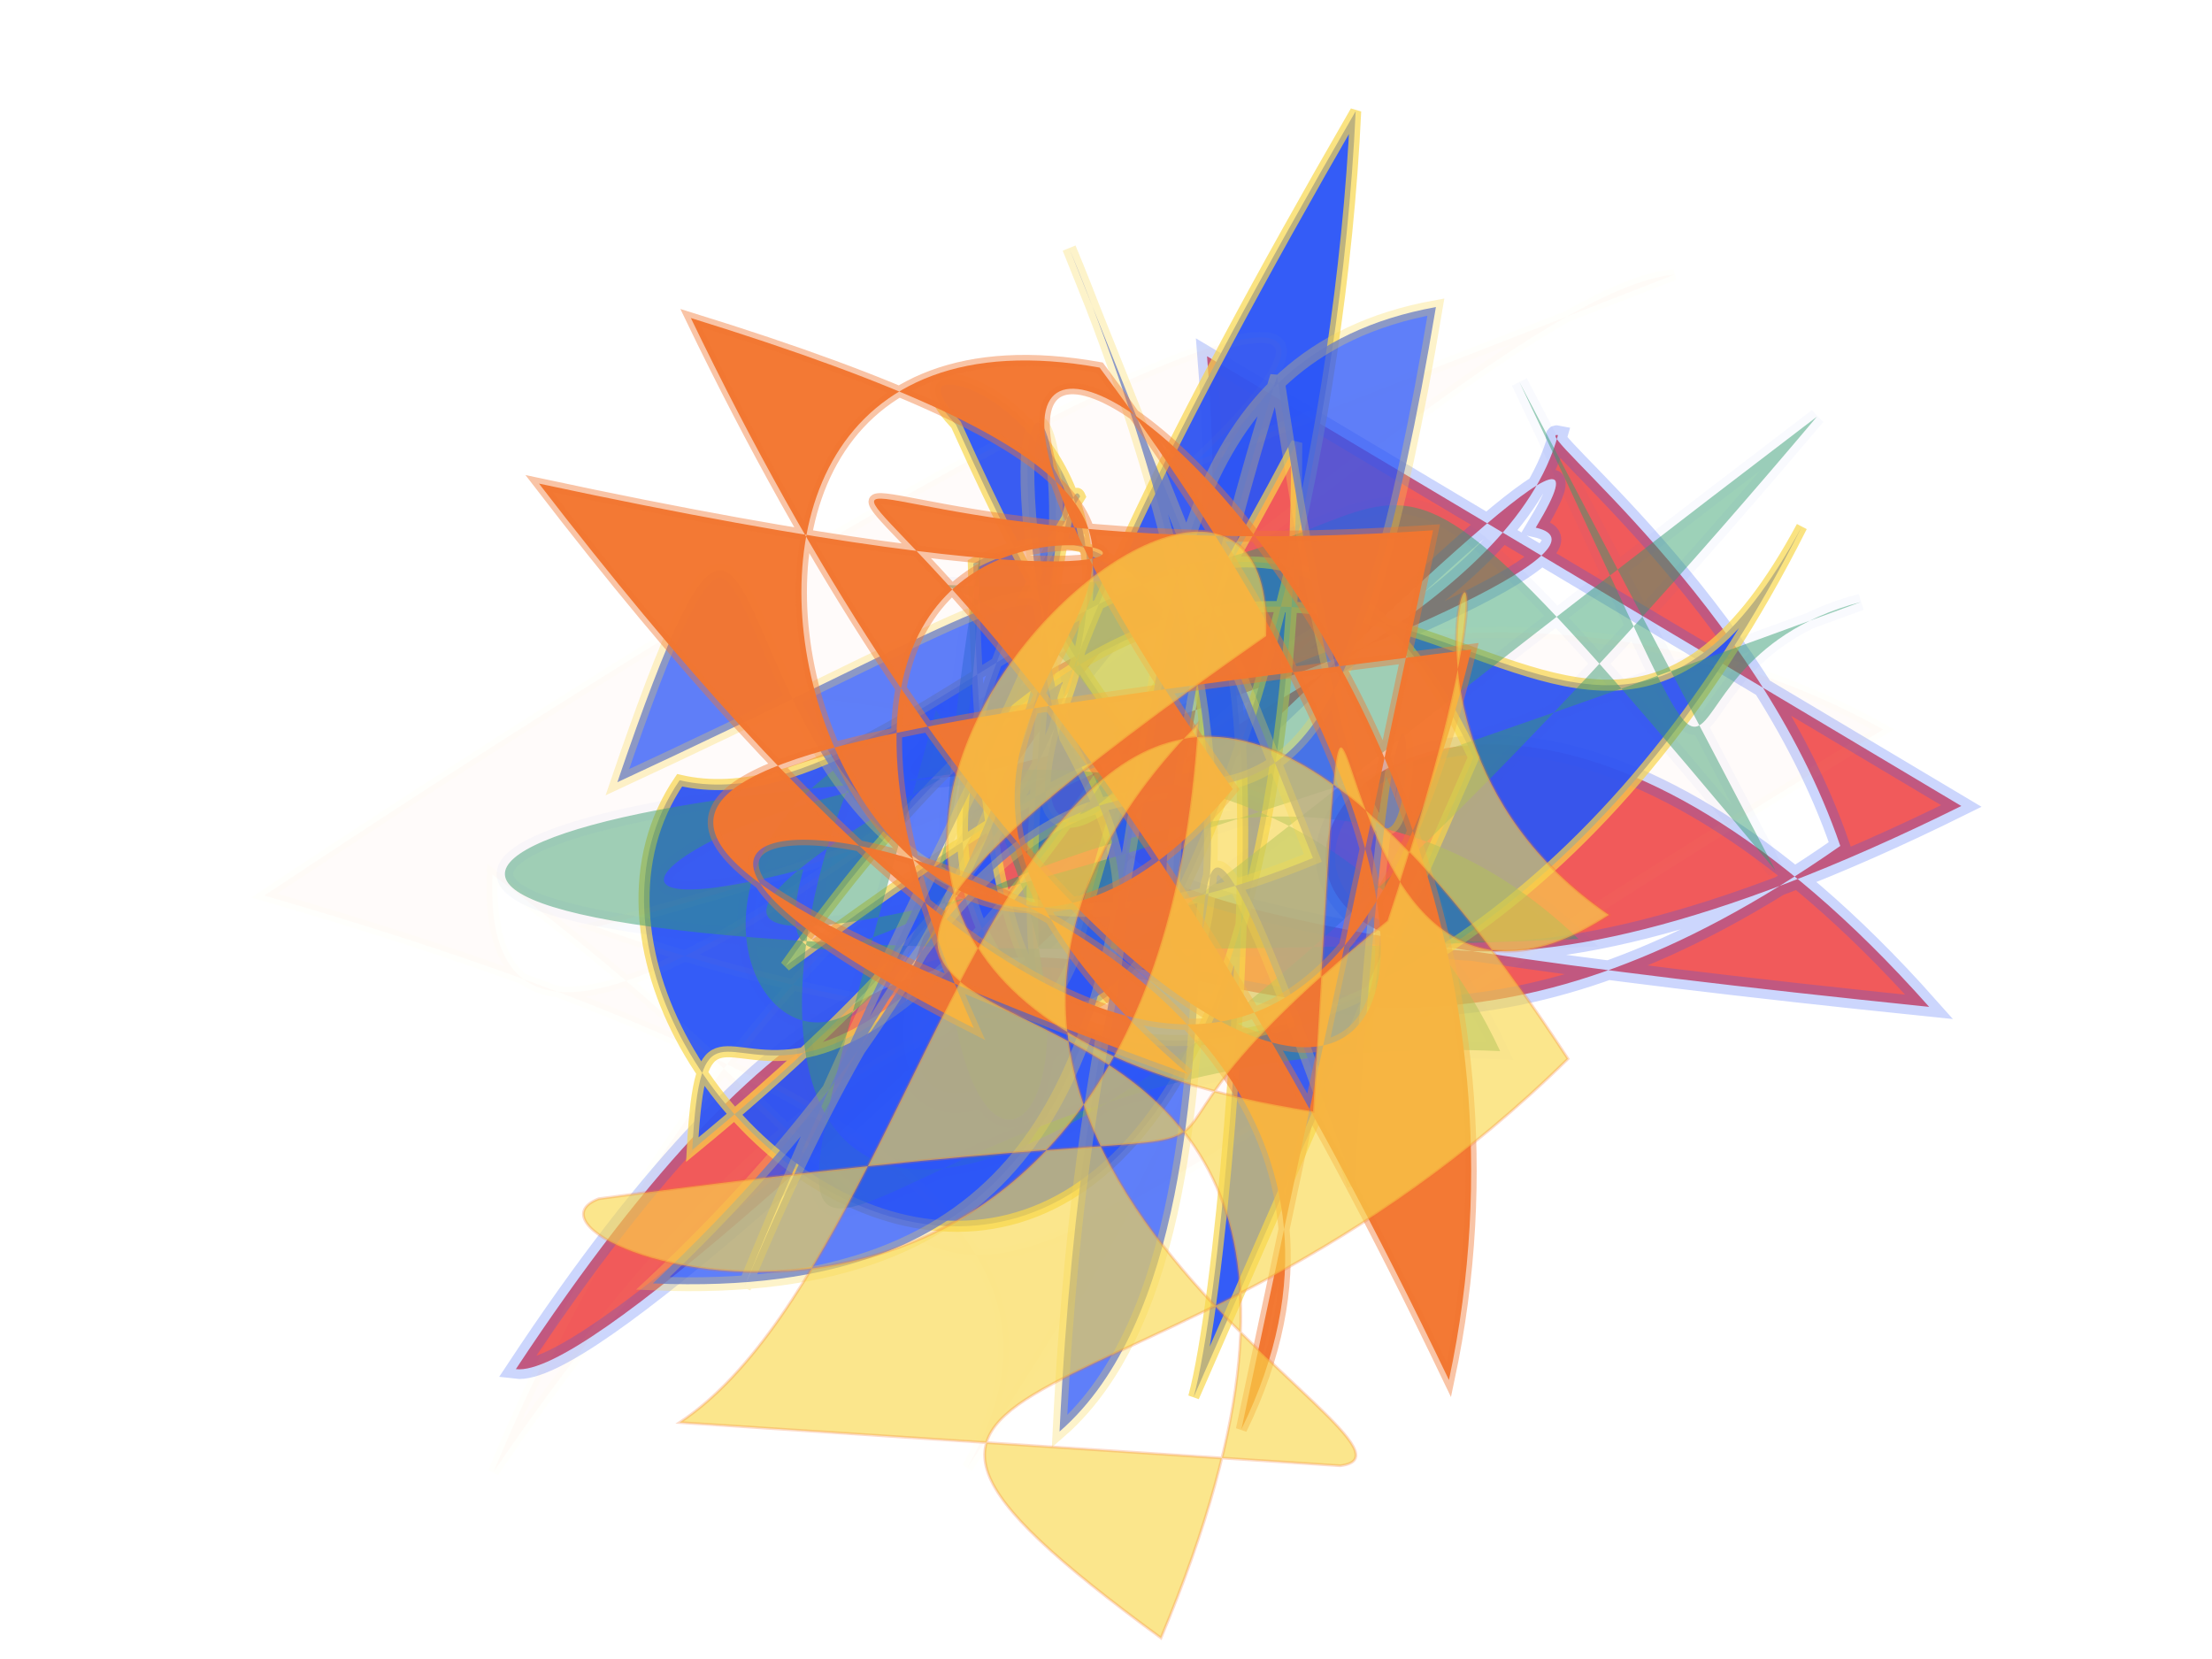<?xml version="1.0" encoding="UTF-8"?>
<svg width="800px" height="600px" viewBox="0 0 800 600" version="1.1" xmlns="http://www.w3.org/2000/svg" xmlns:xlink="http://www.w3.org/1999/xlink">
  <defs></defs>
  <g stroke="none" stroke-width="1" fill="none" fill-rule="evenodd">
    
    <path stroke="#2b55f7" stroke-width="7" fill="#ed2b2c" opacity="0.775" stroke-opacity="0.312" transform="rotate(158.0 400 300)" d="M 110,192  C 516,161 263,452 148,129 C 632,385 273,269 195,371 C 204,377 151,288 156,195 C 443,129 372,405 671,199 C 626,174 115,418 215,343 C 163,307 649,336 371,364 C 647,216 404,119 302,445 Z"></path>
<path stroke="#f9d84b" stroke-width="4" fill="#2b55f7" opacity="0.954" stroke-opacity="0.729" transform="rotate(110.0 400 300)" d="M 582,200  C 512,206 114,325 449,295 C 526,299 274,365 290,350 C 565,407 511,136 211,101 C 404,129 150,300 486,392 C 169,182 685,403 125,304 C 349,234 643,256 326,378 C 237,298 500,188 281,401 C 247,469 240,211 560,401 C 458,432 641,338 245,283 C 690,122 570,485 436,451 C 425,359 195,320 330,184 Z"></path>
<path stroke="#2b55f7" stroke-width="6" fill="#31a06b" opacity="0.473" stroke-opacity="0.058" transform="rotate(-41.0 400 300)" d="M 573,470  C 579,181 565,337 414,195 C 504,376 134,320 692,356 C 119,445 232,274 353,221 C 224,196 236,406 431,195 C 192,387 352,424 382,227 C 104,412 273,281 455,454 C 519,229 146,159 308,239 C 221,297 486,256 503,442 C 115,131 194,112 367,247 C 241,220 215,248 660,417 C 577,376 559,492 619,276 Z"></path>
<path stroke="#f9d84b" stroke-width="4" fill="#f27630" opacity="0.025" stroke-opacity="0.767" transform="rotate(155.0 400 300)" d="M 314,407  C 202,444 289,467 686,407 C 459,209 495,147 543,112 C 148,350 448,413 699,183 C 379,374 425,110 482,392 C 128,167 373,140 582,346 C 263,285 143,405 493,264 C 440,371 227,349 130,214 C 630,157 470,123 608,379 C 685,231 212,426 129,395 Z"></path>
<path stroke="#f9d84b" stroke-width="5" fill="#2b55f7" opacity="0.753" stroke-opacity="0.39" transform="rotate(91.0 400 300)" d="M 190,317  C 482,190 558,336 235,241 C 628,174 133,189 527,208 C 259,310 537,223 618,313 C 429,307 441,273 367,315 C 113,377 331,218 567,461 C 574,191 246,370 209,184 C 544,234 225,292 568,428 C 271,312 276,250 386,477 C 159,404 515,470 409,225 Z"></path>
<path stroke="#f27630" stroke-width="4" fill="#f27630" opacity="0.98" stroke-opacity="0.435" transform="rotate(-151.0 400 300)" d="M 349,452  C 623,275 600,474 195,186 C 285,482 697,494 367,335 C 407,128 674,380 483,445 C 141,290 279,147 621,389 C 300,456 572,287 331,237 C 639,188 545,253 316,421 C 270,254 324,173 640,310 C 219,438 666,408 407,214 C 696,203 264,372 252,134 Z"></path>
<path stroke="#f27630" stroke-width="1" fill="#f9d84b" opacity="0.634" stroke-opacity="0.412" transform="rotate(109.0 400 300)" d="M 590,145  C 570,104 544,371 353,281 C 619,207 617,467 586,430 C 441,141 556,292 398,193 C 164,196 334,248 370,118 C 481,204 189,274 472,196 C 524,485 187,307 315,268 C 620,490 318,163 670,186 C 614,367 611,208 424,115 C 206,396 551,298 653,376 Z"></path>

  </g>
</svg>
